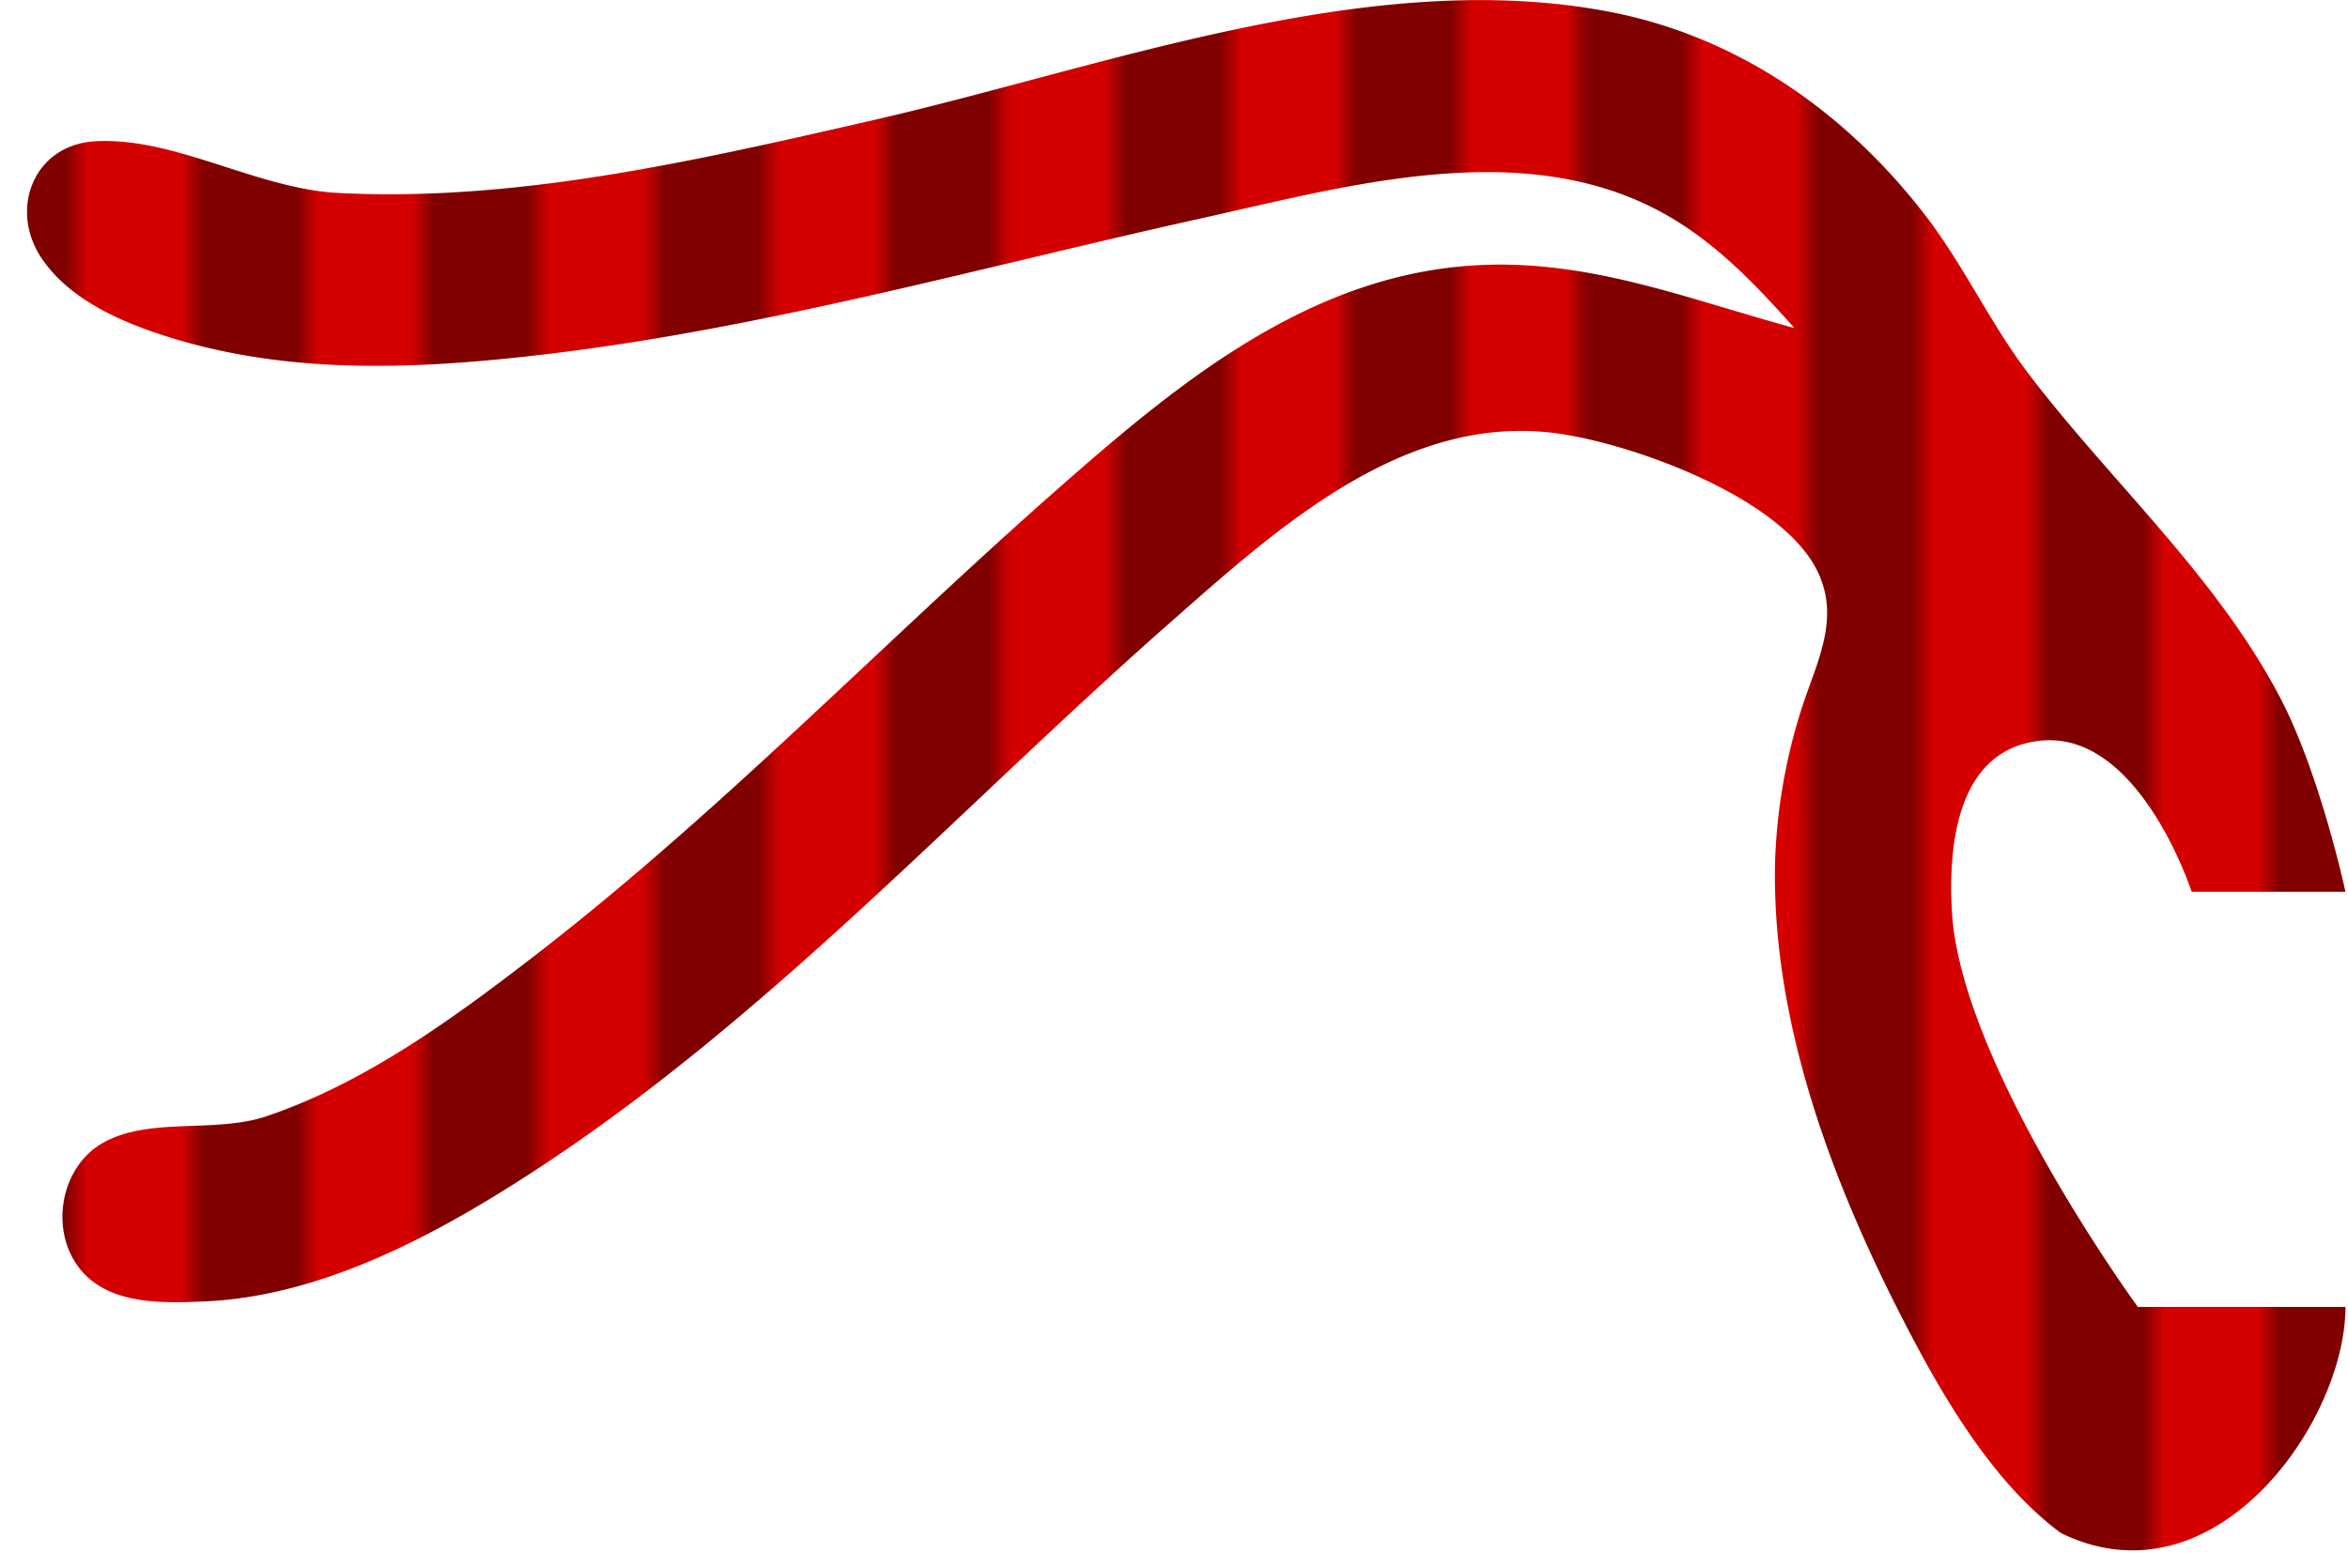 <svg xmlns="http://www.w3.org/2000/svg" xmlns:xlink="http://www.w3.org/1999/xlink" width="305.33" height="204" viewBox="0 0 305.33 204">
   <defs>
     <pattern xlink:href="#a" id="b" patternTransform="matrix(3 0 0 2 130 145)"/>
     <pattern id="a" width="10" height="10" patternTransform="translate(130 145)" patternUnits="userSpaceOnUse">
       <path fill="#d40000" d="M0 0h5v10H0Z"/>
       <path fill="maroon" d="M5 0h5v10H5Z"/>
     </pattern>
   </defs>
   <path fill="url(#b)" d="M233.33 42.67c-16.3-4.46-30.56-10.53-48-7.38-18.82 3.39-34.1 16.26-48 28.5-22.78 20.06-43.9 42.1-68 60.68-10.55 8.13-21.9 16.4-34.66 20.72-6.7 2.27-15.1.06-21.2 3.42-6.02 3.33-7.24 12.54-2.23 17.37 3.92 3.77 10.39 3.52 15.43 3.3 15.26-.67 30.16-8.73 42.66-16.87C99.9 132.5 124.8 105.08 152 81.13c13.87-12.21 30.58-27.6 50.67-24.73 9.93 1.42 29.6 8.48 33.9 18.4 2.62 6-.4 11.54-2.24 17.2a73.26 73.26 0 0 0-3.5 20c-.53 21.82 8.17 43.77 18.21 62.67 4.65 8.75 10.87 18.8 18.97 24.75C287.96 209.16 305 185 305 170h-27s-22.97-31.45-24.17-51.33c-.51-8.65.61-21.24 11.59-22.33C278.23 95.08 285 116 285 116h20s-3.3-15.37-8.52-25.3c-8.3-15.83-22.01-28.05-32.7-42.09-4.96-6.53-8.4-14.07-13.4-20.58-10.3-13.38-24.34-23.27-41.05-26.49-31.29-6.02-65.76 7.24-96 14.14C90.73 20.84 67.34 26.3 44 25.1c-10.64-.54-21.35-7.35-31.67-6.72-7.93.48-11.16 8.78-6.98 15.12 3.77 5.7 11.04 8.67 17.32 10.57 15.22 4.59 31.07 3.96 46.66 2.2 29.36-3.31 57.9-11.45 86.67-17.82 18.97-4.2 41.7-10.77 59.97-.89 6.9 3.73 12.2 9.31 17.36 15.1z"/>
 </svg>